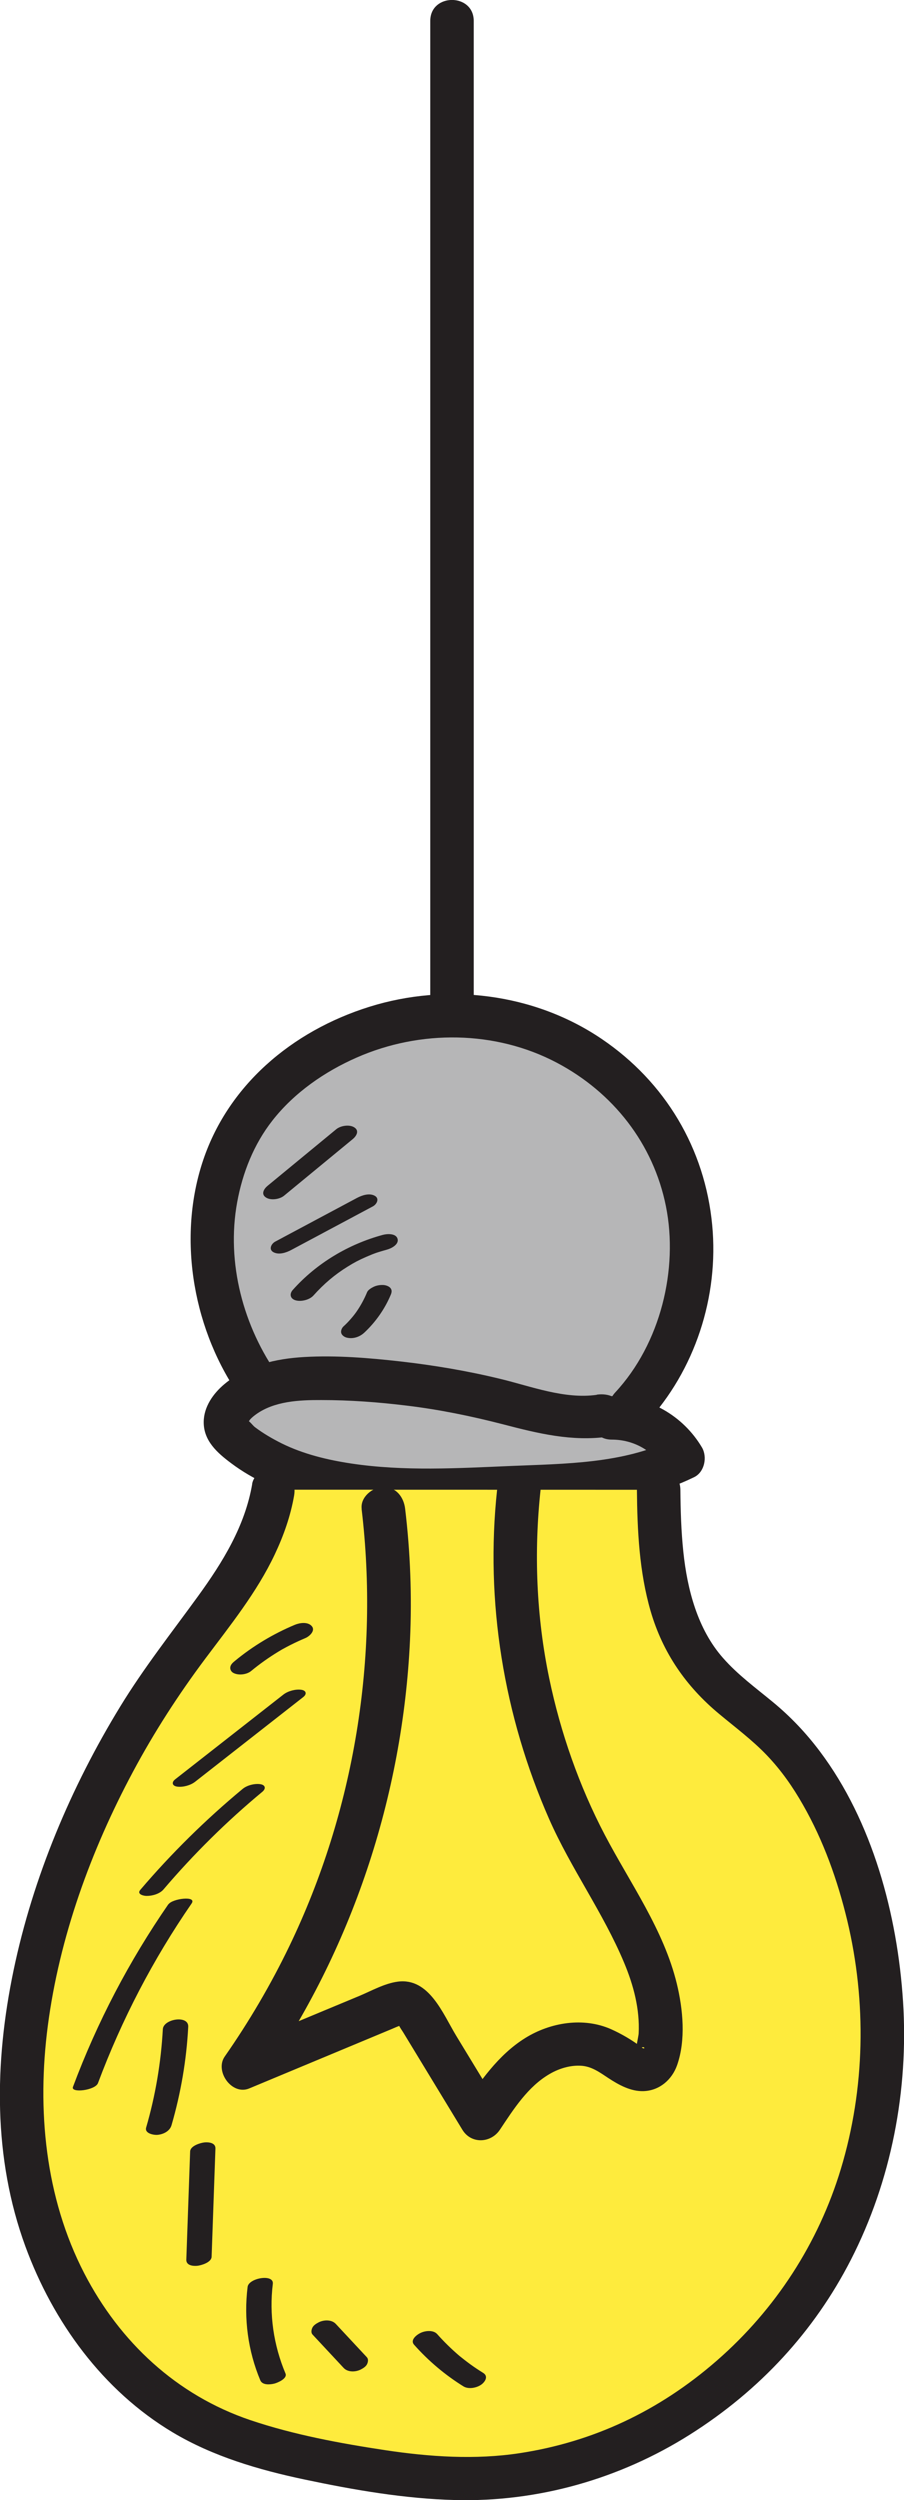 <?xml version="1.0" encoding="UTF-8"?>
<svg id="Layer_2" data-name="Layer 2" xmlns="http://www.w3.org/2000/svg" viewBox="0 0 103.98 287.54">
  <defs>
    <style>
      .cls-1 {
        fill: #231f20;
      }

      .cls-2 {
        fill: #feeb3d;
      }

      .cls-3 {
        fill: #b6b6b7;
      }
    </style>
  </defs>
  <g id="Layer_1-2" data-name="Layer 1">
    <path class="cls-1" d="M49.49,2.41v114.38c0,3.22,5,3.22,5,0V2.41c0-3.22-5-3.22-5,0h0Z"/>
    <g>
      <path class="cls-3" d="M29.91,159.58c-6.92-9.53-7.65-23.76-.09-32.79,1.81-2.17,4.02-3.99,6.42-5.47,6.23-3.84,13.88-5.39,21.08-4.06s13.85,5.58,17.93,11.66c6.63,9.89,5.44,24.3-2.72,32.97"/>
      <path class="cls-1" d="M32.07,158.32c-4.09-5.71-6.06-13.08-4.79-20.05.62-3.39,1.91-6.66,4.05-9.39,2.51-3.21,6.02-5.64,9.72-7.26,7.28-3.2,15.92-3.13,22.99.6,6.48,3.42,11.12,9.32,12.56,16.53s-.61,15.77-5.83,21.39c-2.19,2.36,1.34,5.9,3.54,3.54,5.63-6.07,8.39-14.55,7.61-22.78-.83-8.79-5.39-16.45-12.71-21.41-7.78-5.27-17.8-6.49-26.72-3.7s-16.4,9.09-19.25,18.03-.94,19.41,4.52,27.04c.79,1.1,2.18,1.62,3.42.9,1.08-.63,1.69-2.32.9-3.42h0Z"/>
    </g>
    <g>
      <path class="cls-3" d="M69.3,162.83c-3.76.6-7.55-.59-11.24-1.54-6.64-1.7-13.49-2.63-20.35-2.75-3.8-.07-7.99.27-10.69,2.94-.67.66-1.24,1.56-1.05,2.48.14.7.7,1.24,1.26,1.7,6.41,5.28,15.4,5.78,23.71,5.67,4.1-.05,8.21-.2,12.31-.43,5.25-.3,10.63-.79,15.33-3.14-1.62-2.88-4.9-4.75-8.21-4.67"/>
      <path class="cls-1" d="M68.64,160.42c-3.72.52-7.52-.97-11.08-1.83-3.78-.92-7.63-1.57-11.5-2.01-3.64-.41-7.39-.72-11.05-.51-3.31.19-6.61.95-9.2,3.12-1.29,1.08-2.37,2.61-2.38,4.36-.01,2.16,1.56,3.54,3.15,4.73,2.55,1.92,5.56,3.22,8.63,4.05,6.53,1.76,13.46,1.57,20.16,1.38,8.17-.24,16.97-.16,24.47-3.82,1.21-.59,1.54-2.33.9-3.42-2.17-3.66-6.11-5.91-10.37-5.9-3.22,0-3.22,5.01,0,5,2.51,0,4.77,1.27,6.05,3.43l.9-3.42c-5.66,2.76-12.34,2.76-18.5,3.02s-12.36.63-18.41-.28c-2.73-.41-5.51-1.08-8-2.31-1.08-.54-2.15-1.16-3.11-1.89-.28-.22-.85-1.04-.87-.57-.01.29.25-.2.36-.32.19-.21.42-.39.65-.56,2.12-1.53,4.99-1.66,7.51-1.65,3.28,0,6.57.24,9.83.64,3.74.45,7.44,1.21,11.08,2.15,4.03,1.05,7.92,2.01,12.11,1.42,1.34-.19,2.07-1.89,1.75-3.08-.4-1.44-1.73-1.94-3.08-1.75h0Z"/>
    </g>
    <g>
      <path class="cls-2" d="M31.42,171.33c-1.19,7.45-6.51,13.42-10.96,19.51-5.96,8.16-10.65,17.24-13.86,26.81-3.63,10.82-5.36,22.51-3.07,33.69s8.98,21.76,19.08,27.07c4.87,2.56,10.31,3.83,15.72,4.87,6.06,1.16,12.23,2.06,18.39,1.67,16.08-1.02,31-11.35,38.59-25.56,7.59-14.21,8.03-31.8,2.17-46.81-1.93-4.94-4.55-9.7-8.39-13.35-2.58-2.46-5.68-4.39-7.98-7.12-4.71-5.58-5.3-13.47-5.35-20.77"/>
      <path class="cls-1" d="M29.01,170.67c-.83,4.85-3.39,8.99-6.24,12.92-3.04,4.19-6.23,8.24-8.93,12.66-5.69,9.3-10.05,19.67-12.28,30.36s-2.35,21.62,1.36,31.75c3.19,8.7,8.92,16.59,16.95,21.39,4.64,2.77,9.9,4.31,15.16,5.42,5.68,1.2,11.49,2.21,17.31,2.36,9.55.25,18.95-2.43,27.02-7.53s14.3-11.89,18.5-20.08c4.67-9.11,6.66-19.52,6.01-29.72-.64-9.97-3.5-20.71-9.58-28.79-1.58-2.1-3.34-3.96-5.36-5.63s-4.07-3.16-5.77-5.1c-2.93-3.32-4.11-7.89-4.56-12.2-.25-2.37-.32-4.75-.34-7.13-.03-3.22-5.03-3.22-5,0,.04,4.67.27,9.45,1.58,13.96,1.4,4.79,4.07,8.65,7.89,11.82,1.86,1.55,3.81,3,5.48,4.75s2.99,3.65,4.16,5.71c2.36,4.13,3.97,8.67,5.08,13.28,2.24,9.38,2.06,19.33-.73,28.57-2.58,8.55-7.52,16.16-14.24,22.03s-14.32,9.39-22.71,10.67c-5.11.78-10.4.42-15.49-.35s-10.48-1.76-15.48-3.45c-8.49-2.87-15.02-8.98-19.11-16.89-4.51-8.73-5.45-18.82-4.19-28.46,1.33-10.19,4.95-20.16,9.78-29.19,2.43-4.55,5.23-8.89,8.32-13.02,2.88-3.85,5.95-7.65,8.01-12.02,1.02-2.16,1.81-4.4,2.22-6.76.23-1.33-.35-2.69-1.75-3.08-1.2-.33-2.85.41-3.08,1.75h0Z"/>
    </g>
    <path class="cls-1" d="M41.59,173.52c2.04,17.13-.82,34.76-8.31,50.31-2.13,4.42-4.62,8.66-7.43,12.69-1.18,1.69.82,4.51,2.82,3.67,5.44-2.27,10.87-4.53,16.31-6.8.29-.12.57-.25.86-.36.39-.15.74-.06.16-.33-.69-.33-.21-.02-.1.25s.34.56.5.83c.75,1.24,1.51,2.48,2.26,3.72,1.51,2.48,3.01,4.96,4.52,7.44,1.01,1.67,3.28,1.56,4.32,0,1.58-2.37,3.23-4.99,5.77-6.44,1.06-.61,2.32-.99,3.55-.92s2.14.75,3.17,1.43c1.19.78,2.58,1.55,4.06,1.49,1.81-.07,3.24-1.31,3.83-2.98,1.02-2.9.68-6.44-.03-9.37-1.51-6.22-5.36-11.54-8.29-17.13s-5.09-11.75-6.39-18.01c-1.48-7.12-1.77-14.46-.99-21.69.14-1.34-1.25-2.5-2.5-2.5-1.47,0-2.35,1.15-2.5,2.5-1.39,12.89.76,26,5.97,37.86,2.51,5.71,6.24,10.81,8.64,16.56,1.08,2.58,1.81,5.32,1.67,8.13-.01.28-.37,1.87-.29,1.97.09.11.27-.14.49-.28.55-.36.61.29.13-.1-1.01-.79-2.33-1.56-3.5-2.08-3.18-1.41-6.97-.79-9.87,1.01-3.12,1.94-5.23,5.03-7.23,8.03h4.32c-1.67-2.75-3.35-5.51-5.02-8.26-1.54-2.53-3.12-6.73-6.74-6.25-1.51.2-2.99,1.04-4.39,1.63l-4.59,1.91c-3.14,1.31-6.28,2.62-9.42,3.92l2.82,3.67c10.29-14.75,16.16-32.46,16.99-50.41.23-5.05.04-10.1-.56-15.11-.16-1.34-1.03-2.5-2.5-2.5-1.23,0-2.66,1.15-2.5,2.5h0Z"/>
    <path class="cls-1" d="M38.68,129.87c-2.63,2.17-5.26,4.33-7.89,6.5-.43.35-.81.97-.19,1.36.56.36,1.57.2,2.07-.21,2.63-2.17,5.26-4.33,7.89-6.5.43-.35.81-.97.19-1.36-.56-.36-1.57-.2-2.07.21h0Z"/>
    <path class="cls-1" d="M41.05,137.78l-9.38,5.01c-.46.24-.8.9-.23,1.22.63.35,1.48.06,2.06-.25l9.38-5.01c.46-.24.8-.9.23-1.22-.63-.35-1.48-.06-2.06.25h0Z"/>
    <path class="cls-1" d="M44.05,142.02c-3.97,1.07-7.63,3.26-10.37,6.33-.42.47-.3,1.02.32,1.2s1.59-.04,2.05-.55c1.2-1.34,2.44-2.4,3.96-3.34.72-.45,1.27-.74,2.12-1.11.21-.09.42-.18.64-.27.1-.04.19-.07.29-.11.08-.03.33-.12.13-.05.44-.15.88-.28,1.32-.4.49-.13,1.4-.59,1.22-1.24s-1.2-.59-1.68-.46h0Z"/>
    <path class="cls-1" d="M42.21,148.65c-.32.77-.72,1.51-1.2,2.2-.05.08-.11.15-.16.23.2-.29,0,0-.05.06-.13.17-.26.33-.4.49-.28.33-.58.64-.9.93-.18.17-.32.49-.25.75s.35.45.59.52c.72.2,1.51-.05,2.05-.55,1.31-1.22,2.38-2.74,3.07-4.4.1-.25.14-.5-.04-.73s-.54-.34-.81-.36c-.38-.02-.79.04-1.14.21-.28.14-.63.34-.76.64h0Z"/>
    <path class="cls-1" d="M33.91,186.87c-2.48,1.04-4.82,2.44-6.9,4.16-.22.18-.48.4-.52.71-.04.26.1.52.33.65.58.33,1.55.22,2.07-.21.98-.81,2.01-1.54,3.09-2.2.13-.08.27-.16.4-.24.03-.02.25-.14.09-.05s.07-.04.09-.05c.27-.15.55-.3.83-.44.57-.29,1.16-.56,1.75-.81.45-.19,1.18-.85.72-1.37s-1.37-.39-1.95-.15h0Z"/>
    <path class="cls-1" d="M32.6,194.89l-12.45,9.75c-.45.35-.34.76.23.84.66.09,1.52-.14,2.05-.55l12.45-9.75c.45-.35.34-.76-.23-.84-.66-.09-1.52.14-2.05.55h0Z"/>
    <path class="cls-1" d="M27.9,205.75c-4.24,3.52-8.18,7.4-11.76,11.6-.44.51.38.71.75.7.65,0,1.49-.24,1.92-.75,3.46-4.06,7.26-7.82,11.37-11.23.44-.37.34-.78-.23-.87-.65-.1-1.54.12-2.05.55h0Z"/>
    <path class="cls-1" d="M19.37,219c-4.51,6.53-8.2,13.58-10.98,21.02-.27.73,2.56.4,2.88-.44,2.73-7.3,6.34-14.24,10.77-20.66.64-.93-2.2-.57-2.66.09h0Z"/>
    <path class="cls-1" d="M18.73,233.38c-.21,3.83-.85,7.63-1.92,11.31-.2.68.87.88,1.31.84.67-.06,1.41-.42,1.61-1.11,1.07-3.69,1.72-7.48,1.92-11.31.08-1.4-2.86-.92-2.92.27h0Z"/>
    <path class="cls-1" d="M21.87,247.43c-.15,4.15-.29,8.31-.44,12.46-.02.66.76.75,1.27.7.46-.05,1.61-.39,1.64-1.03.15-4.15.29-8.31.44-12.46.02-.66-.76-.75-1.27-.7-.46.05-1.61.39-1.64,1.03h0Z"/>
    <path class="cls-1" d="M28.48,263.02c-.45,3.64.04,7.35,1.46,10.74.25.59,1.15.5,1.65.37.36-.1,1.49-.57,1.25-1.15-1.37-3.25-1.89-6.8-1.46-10.31.15-1.19-2.78-.68-2.9.35h0Z"/>
    <path class="cls-1" d="M35.96,268.51l3.57,3.83c.48.51,1.37.48,1.96.18.29-.15.62-.35.75-.66.1-.24.15-.55-.05-.76l-3.57-3.83c-.48-.51-1.37-.48-1.96-.18-.29.15-.62.35-.75.66-.1.24-.15.55.05.76h0Z"/>
    <path class="cls-1" d="M47.63,269.67c1.65,1.86,3.57,3.48,5.68,4.79.59.36,1.54.17,2.07-.22.44-.33.81-.95.2-1.33-.5-.31-1-.64-1.48-.99-.23-.17-.46-.34-.69-.52-.11-.09-.23-.18-.34-.27-.06-.05-.12-.1-.19-.15-.14-.11.18.15-.06-.05-.9-.77-1.75-1.6-2.53-2.48-.45-.51-1.4-.4-1.94-.13-.42.2-1.2.8-.73,1.34h0Z"/>
  </g>
</svg>
